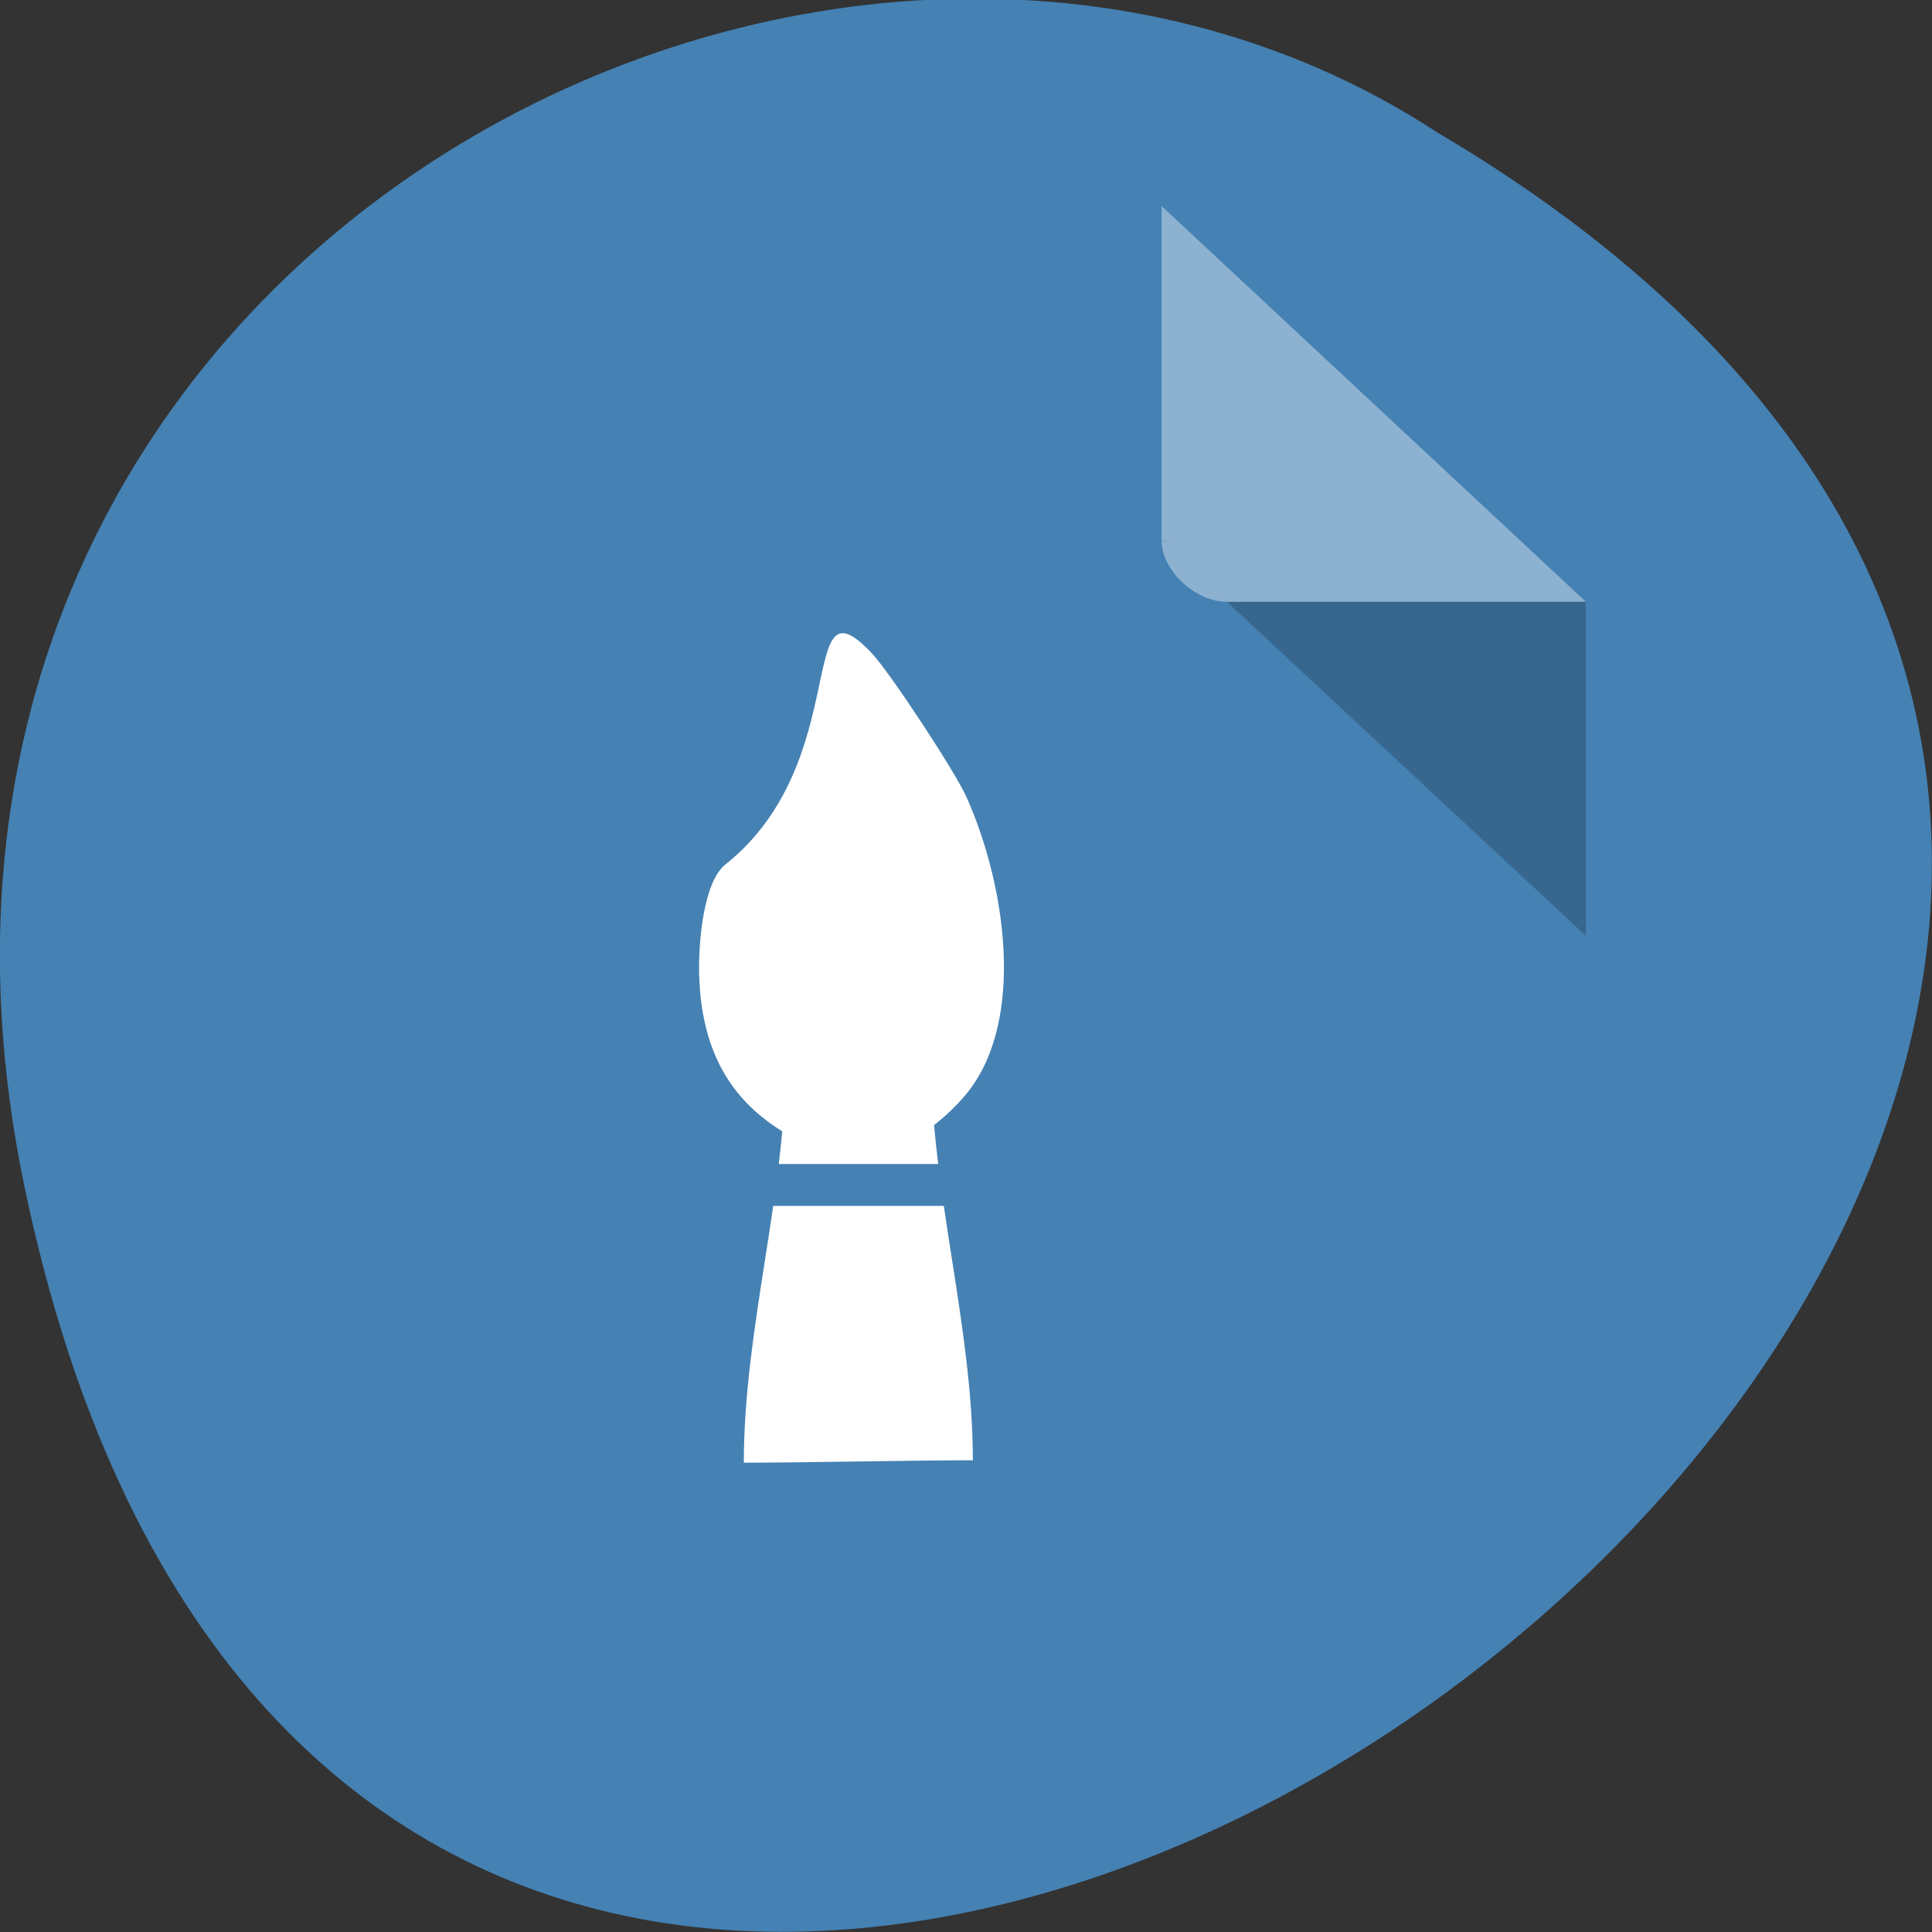 <svg xmlns="http://www.w3.org/2000/svg" viewBox="0 0 48 48"><rect x="0" y="0" width="48" height="48" fill="#333333" stroke="none"/><path d="m 0.61 29.49 c 9.37 44.98 73.86 -3.3 35.1 -26.2 c -15 -9.81 -39.94 3.04 -35.1 26.2" style="fill:#4581b3"/><path d="m 28.86 13.43 l 0.05 0.05 l 0.13 -0.05 m 1.44 1.52 l 8.92 8.3 v -8.3" style="fill-opacity:0.2"/><g style="fill:#fff"><path d="m 28.86 5.12 l 10.54 9.83 h -8.92 c -0.79 0 -1.62 -0.78 -1.62 -1.52 v -8.31" style="fill-opacity:0.39"/><path d="m 19.99 28.41 c -1.54 -0.74 -2.56 -1.95 -2.62 -4.2 c -0.02 -0.77 0.1 -2.29 0.65 -2.73 c 3.23 -2.57 1.72 -7.29 3.64 -5.25 c 0.46 0.49 2.09 2.97 2.36 3.59 c 0.98 2.21 1.45 5.52 0.02 7.32 c -0.51 0.63 -1.24 1.18 -1.84 1.39 c -0.7 0.23 -1.59 0.19 -2.21 -0.11"/><path d="m 19.52 26.34 c 1.48 0 2.14 -0.06 3.61 -0.06 c 0 3.33 1.04 6.67 1.04 10 c -1.48 0 -4.21 0.06 -5.69 0.06 c 0 -3.33 1.04 -6.66 1.04 -10"/></g><path d="m 18.86 28.92 h 5.11 v 1.04 h -5.11" style="fill:#4581b3"/></svg>